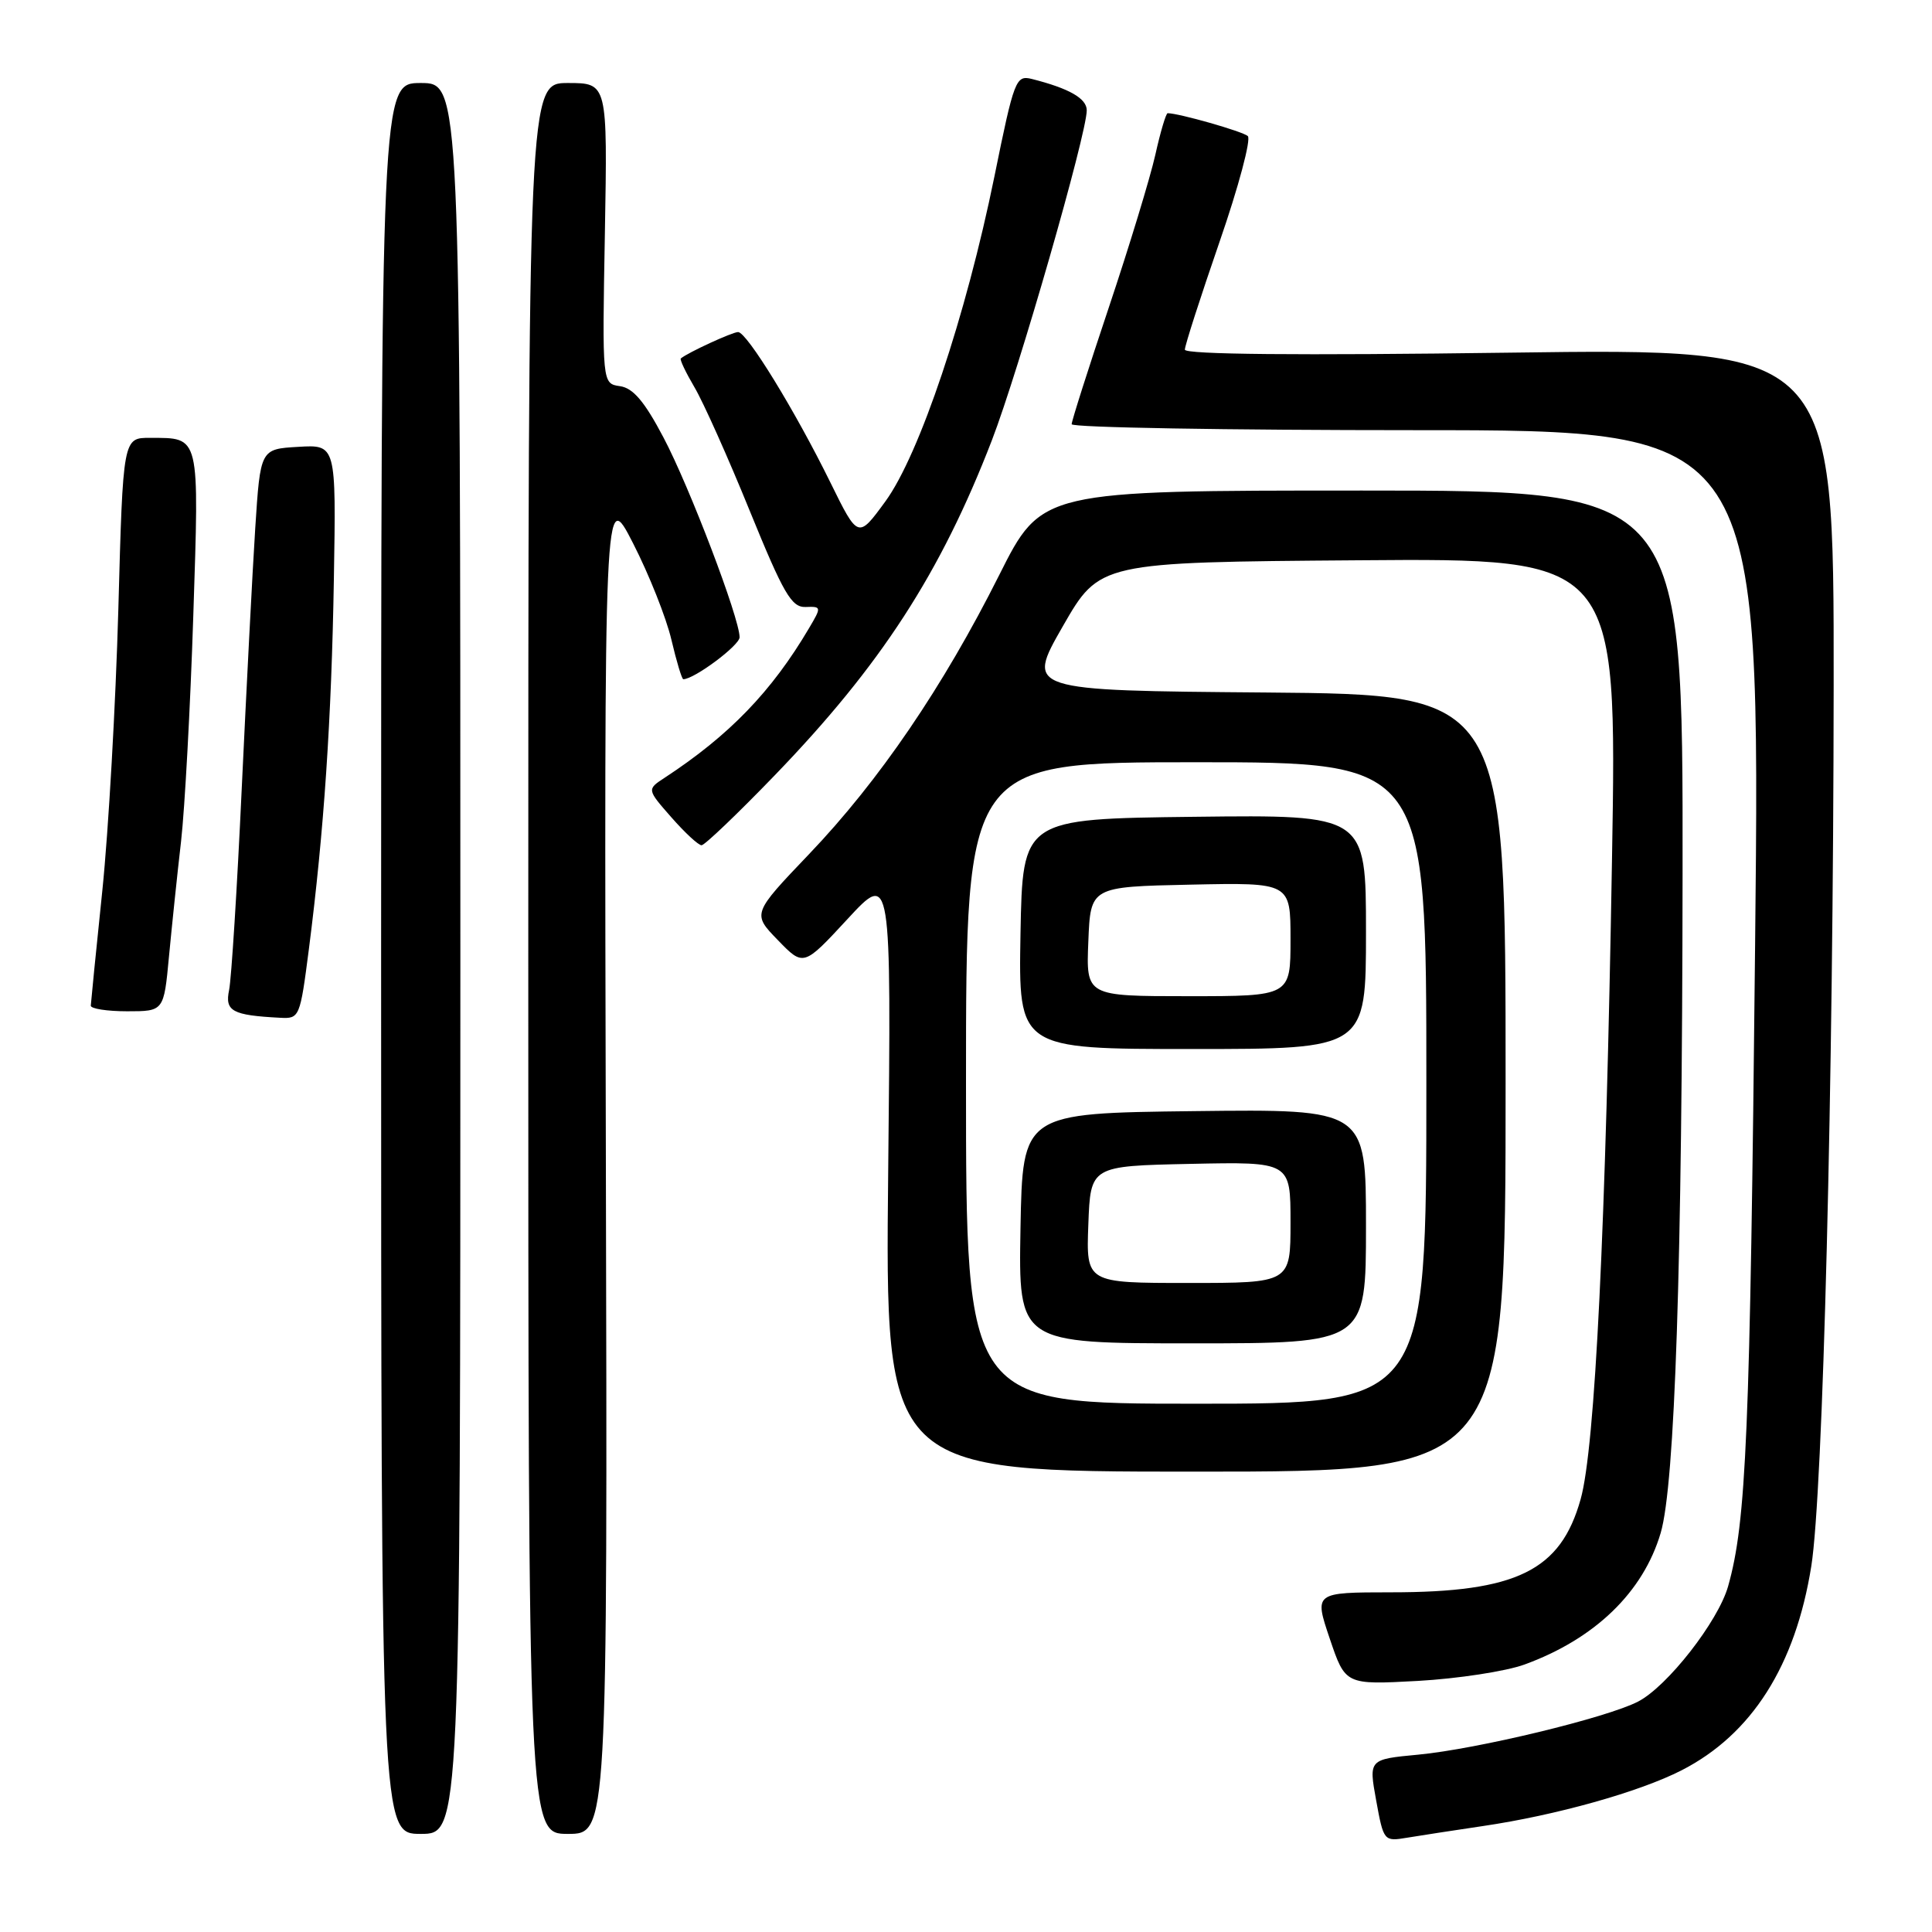 <?xml version="1.0" encoding="UTF-8" standalone="no"?>
<!DOCTYPE svg PUBLIC "-//W3C//DTD SVG 1.1//EN" "http://www.w3.org/Graphics/SVG/1.1/DTD/svg11.dtd" >
<svg xmlns="http://www.w3.org/2000/svg" xmlns:xlink="http://www.w3.org/1999/xlink" version="1.1" viewBox="0 0 256 256">
 <g >
 <path fill="currentColor"
d=" M 196.50 241.96 C 206.16 240.54 217.22 237.44 222.81 234.58 C 232.12 229.82 237.91 220.70 240.01 207.50 C 241.56 197.72 242.93 143.77 242.97 90.82 C 243.00 46.15 243.00 46.15 200.00 46.73 C 171.99 47.11 157.00 46.97 157.00 46.33 C 157.00 45.78 159.07 39.36 161.59 32.06 C 164.12 24.76 165.80 18.44 165.34 18.03 C 164.66 17.41 156.19 15.00 154.72 15.00 C 154.50 15.00 153.76 17.48 153.09 20.50 C 152.41 23.53 149.64 32.63 146.93 40.72 C 144.22 48.81 142.00 55.78 142.00 56.21 C 142.00 56.65 162.54 57.00 187.64 57.00 C 233.27 57.00 233.27 57.00 232.56 125.25 C 231.89 190.17 231.40 201.65 228.98 210.20 C 227.66 214.85 220.94 223.46 217.05 225.47 C 212.91 227.61 195.74 231.76 187.93 232.50 C 181.36 233.12 181.36 233.12 182.35 238.57 C 183.33 243.95 183.38 244.02 186.42 243.51 C 188.11 243.23 192.65 242.53 196.50 241.96 Z  M 61.00 127.00 C 61.00 11.00 61.00 11.00 55.75 11.00 C 50.50 11.00 50.50 11.00 50.50 127.00 C 50.50 243.00 50.50 243.00 55.75 243.00 C 61.00 243.00 61.00 243.00 61.00 127.00 Z  M 80.28 153.75 C 80.06 64.50 80.06 64.50 83.89 72.00 C 86.00 76.12 88.28 81.86 88.96 84.75 C 89.64 87.64 90.35 90.00 90.54 90.00 C 91.99 90.00 98.00 85.52 98.00 84.44 C 98.00 81.92 91.35 64.46 87.91 57.96 C 85.40 53.19 83.88 51.41 82.15 51.17 C 79.79 50.83 79.79 50.83 80.15 30.92 C 80.50 11.00 80.50 11.00 75.25 11.00 C 70.00 11.00 70.00 11.00 70.00 127.00 C 70.00 243.00 70.00 243.00 75.25 243.00 C 80.50 243.00 80.50 243.00 80.28 153.75 Z  M 202.00 220.56 C 211.33 217.16 217.73 210.98 220.05 203.12 C 221.94 196.70 222.90 167.69 222.95 115.75 C 223.00 65.00 223.00 65.00 180.51 65.00 C 138.02 65.00 138.02 65.00 132.40 76.20 C 124.98 90.99 116.48 103.47 107.22 113.16 C 99.67 121.07 99.67 121.07 103.07 124.57 C 106.47 128.08 106.47 128.08 112.29 121.79 C 118.10 115.50 118.10 115.50 117.69 155.25 C 117.28 195.00 117.28 195.00 158.39 195.00 C 199.50 195.00 199.50 195.00 199.50 143.51 C 199.50 92.03 199.50 92.03 167.73 91.76 C 135.95 91.50 135.95 91.50 140.82 83.00 C 145.70 74.50 145.70 74.50 179.98 74.24 C 214.27 73.97 214.27 73.97 213.60 113.74 C 212.78 162.71 211.36 191.86 209.44 198.66 C 206.79 208.13 200.96 210.99 184.32 210.99 C 174.13 211.00 174.13 211.00 176.20 217.13 C 178.27 223.25 178.27 223.25 187.88 222.73 C 193.17 222.43 199.53 221.46 202.00 220.56 Z  M 40.93 125.75 C 42.93 110.18 43.93 95.32 44.24 76.71 C 44.54 58.91 44.54 58.91 39.52 59.21 C 34.50 59.50 34.50 59.50 33.82 70.00 C 33.45 75.78 32.65 91.30 32.03 104.50 C 31.42 117.70 30.66 129.70 30.36 131.17 C 29.77 133.99 30.77 134.53 37.12 134.86 C 39.69 135.00 39.76 134.82 40.93 125.75 Z  M 22.39 126.75 C 22.77 122.76 23.48 115.90 23.99 111.50 C 24.49 107.10 25.22 93.67 25.61 81.66 C 26.40 57.43 26.55 58.04 19.90 58.02 C 16.30 58.00 16.30 58.00 15.68 80.75 C 15.33 93.26 14.38 110.03 13.56 118.00 C 12.73 125.97 12.05 132.84 12.03 133.25 C 12.01 133.66 14.18 134.00 16.85 134.00 C 21.71 134.00 21.71 134.00 22.39 126.75 Z  M 102.64 102.75 C 116.71 88.18 124.64 75.94 131.43 58.34 C 134.97 49.16 144.00 17.75 144.00 14.62 C 144.00 13.04 141.66 11.71 136.71 10.46 C 134.61 9.94 134.37 10.55 131.77 23.36 C 128.00 41.87 121.84 60.25 117.31 66.45 C 113.70 71.39 113.70 71.39 110.04 63.95 C 105.35 54.41 98.96 44.00 97.80 44.00 C 97.04 44.00 91.11 46.73 90.21 47.50 C 90.05 47.64 90.87 49.36 92.03 51.33 C 93.19 53.29 96.49 60.66 99.35 67.70 C 103.82 78.67 104.88 80.49 106.74 80.43 C 108.86 80.35 108.87 80.42 107.20 83.24 C 102.25 91.63 96.64 97.44 88.08 103.05 C 85.71 104.60 85.71 104.60 88.96 108.30 C 90.75 110.34 92.54 112.00 92.96 112.00 C 93.37 112.00 97.73 107.84 102.64 102.75 Z  M 128.00 143.50 C 128.00 101.00 128.00 101.00 158.50 101.00 C 189.00 101.00 189.00 101.00 189.00 143.50 C 189.00 186.00 189.00 186.00 158.50 186.00 C 128.00 186.00 128.00 186.00 128.00 143.50 Z  M 181.00 162.48 C 181.00 146.96 181.00 146.96 158.25 147.23 C 135.50 147.50 135.50 147.50 135.22 162.75 C 134.95 178.00 134.95 178.00 157.97 178.00 C 181.00 178.00 181.00 178.00 181.00 162.48 Z  M 181.00 123.48 C 181.00 107.96 181.00 107.96 158.25 108.23 C 135.50 108.50 135.50 108.50 135.22 123.75 C 134.95 139.00 134.95 139.00 157.97 139.00 C 181.00 139.00 181.00 139.00 181.00 123.48 Z  M 144.21 162.25 C 144.50 154.50 144.50 154.50 157.75 154.22 C 171.00 153.94 171.00 153.94 171.00 161.97 C 171.00 170.00 171.00 170.00 157.46 170.00 C 143.92 170.00 143.92 170.00 144.21 162.25 Z  M 144.21 124.75 C 144.50 117.50 144.50 117.50 157.75 117.22 C 171.00 116.94 171.00 116.94 171.00 124.47 C 171.00 132.00 171.00 132.00 157.46 132.00 C 143.91 132.00 143.91 132.00 144.21 124.75 Z "/>
</g>
</svg>